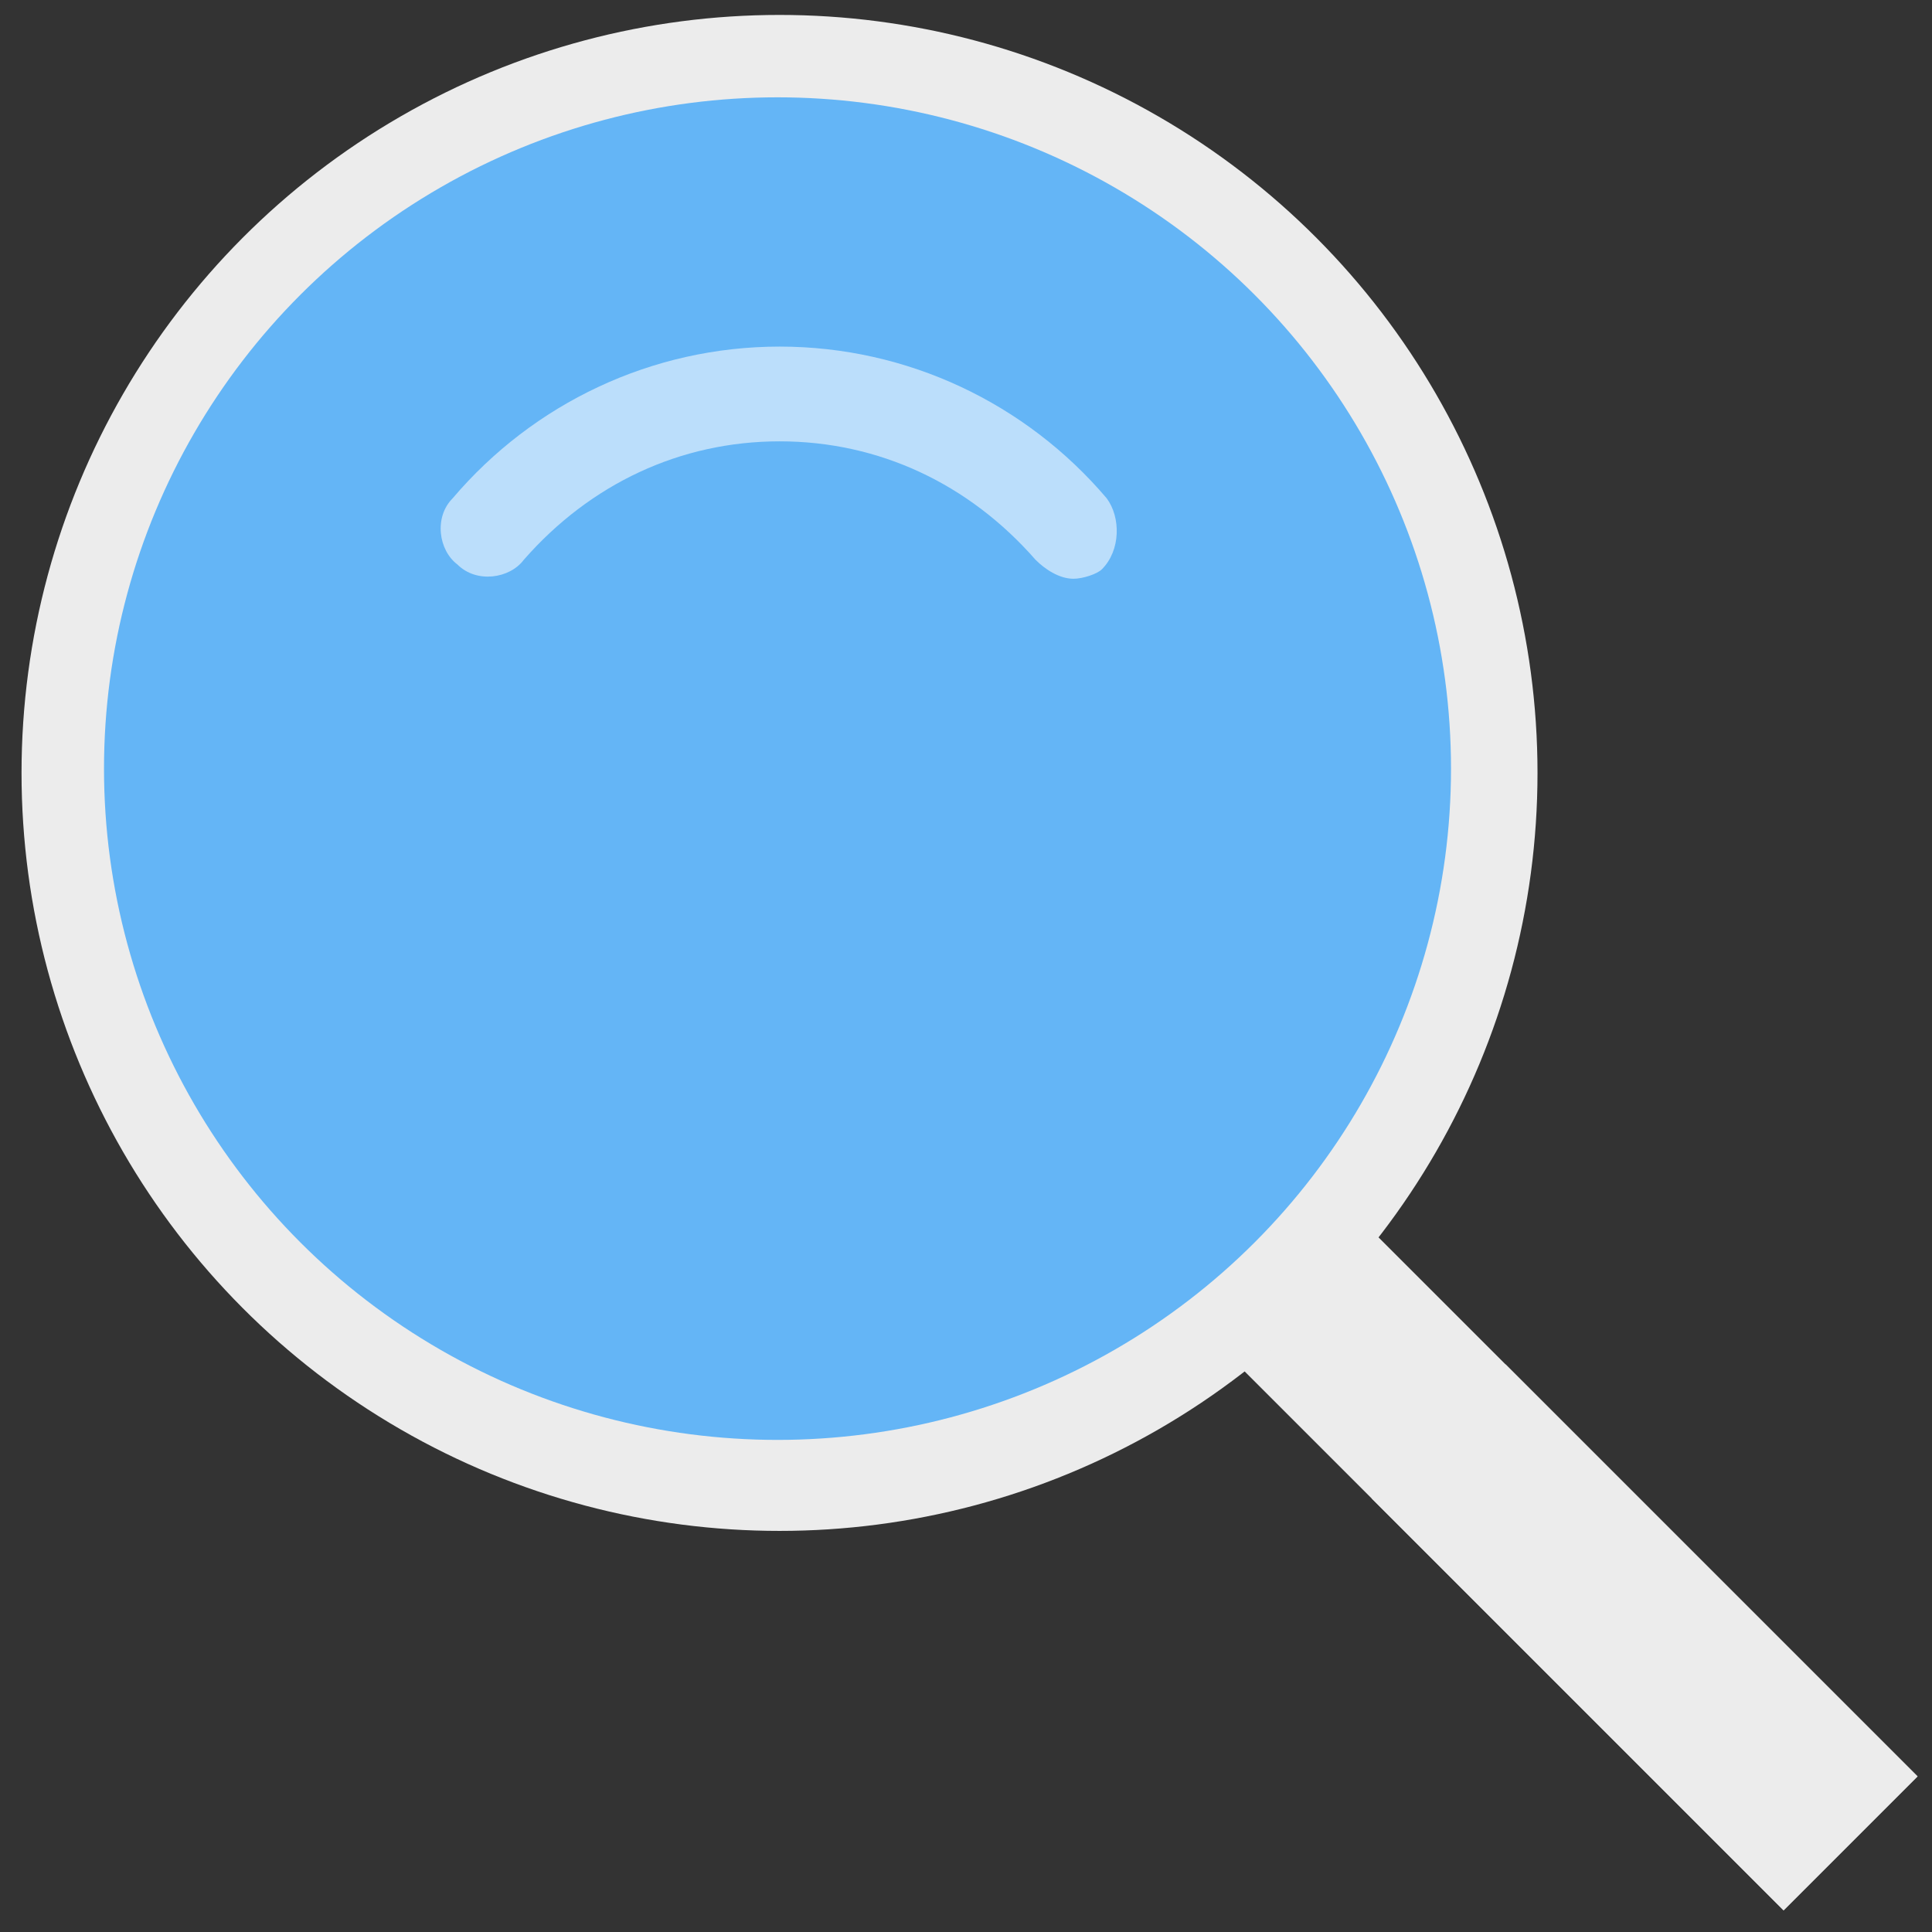 <?xml version="1.0" encoding="UTF-8" standalone="no"?>
<svg
   version="1"
   viewBox="0 0 48 48"
   enable-background="new 0 0 48 48"
   id="svg14"
   sodipodi:docname="search.svg"
   inkscape:version="1.1 (c68e22c387, 2021-05-23)"
   xmlns:inkscape="http://www.inkscape.org/namespaces/inkscape"
   xmlns:sodipodi="http://sodipodi.sourceforge.net/DTD/sodipodi-0.dtd"
   xmlns="http://www.w3.org/2000/svg"
   xmlns:svg="http://www.w3.org/2000/svg">
  <rect x="0" y="0" width="48" height="48" fill="#333333" stroke="none"/>
  <defs
     id="defs18" />
  <sodipodi:namedview
     id="namedview16"
     pagecolor="#ffffff"
     bordercolor="#666666"
     borderopacity="1.0"
     inkscape:pageshadow="2"
     inkscape:pageopacity="0.0"
     inkscape:pagecheckerboard="0"
     showgrid="false"
     inkscape:zoom="18.1875"
     inkscape:cx="24"
     inkscape:cy="24"
     inkscape:window-width="2560"
     inkscape:window-height="1377"
     inkscape:window-x="-8"
     inkscape:window-y="-8"
     inkscape:window-maximized="1"
     inkscape:current-layer="svg14" />
  <g
     fill="#616161"
     id="g6"
     transform="matrix(1.177,0,0,1.177,-4.173,-4.337)"
     style="fill:#ececec">
    <rect
       x="34.6"
       y="28.1"
       transform="matrix(0.707,-0.707,0.707,0.707,-15.154,36.586)"
       width="4"
       height="17"
       id="rect2"
       style="fill:#ececec" />
    <circle
       cx="20"
       cy="20"
       r="16"
       id="circle4"
       style="fill:#ececec" />
  </g>
  <rect
     x="-2.227"
     y="50.428"
     transform="matrix(0.707,-0.707,0.707,0.707,0,0)"
     fill="#37474f"
     width="4.708"
     height="14.477"
     id="rect8"
     style="stroke-width:1.177;fill:#ececec" />
  <ellipse
     fill="#64b5f6"
     cx="19.317"
     cy="19.096"
     id="circle10"
     rx="16.733"
     ry="16.678"
     style="stroke-width:1.285" />
  <path
     fill="#bbdefb"
     d="m 27.494,12.378 c -2.001,-2.354 -4.944,-3.767 -8.123,-3.767 -3.179,0 -6.122,1.413 -8.123,3.767 -0.471,0.471 -0.353,1.295 0.118,1.648 0.471,0.471 1.295,0.353 1.648,-0.118 1.648,-1.883 3.885,-2.943 6.357,-2.943 2.472,0 4.709,1.059 6.357,2.943 0.235,0.235 0.589,0.471 0.942,0.471 0.235,0 0.589,-0.118 0.706,-0.235 0.471,-0.471 0.471,-1.295 0.118,-1.766 z"
     id="path12"
     style="stroke-width:1.177" />
</svg>
